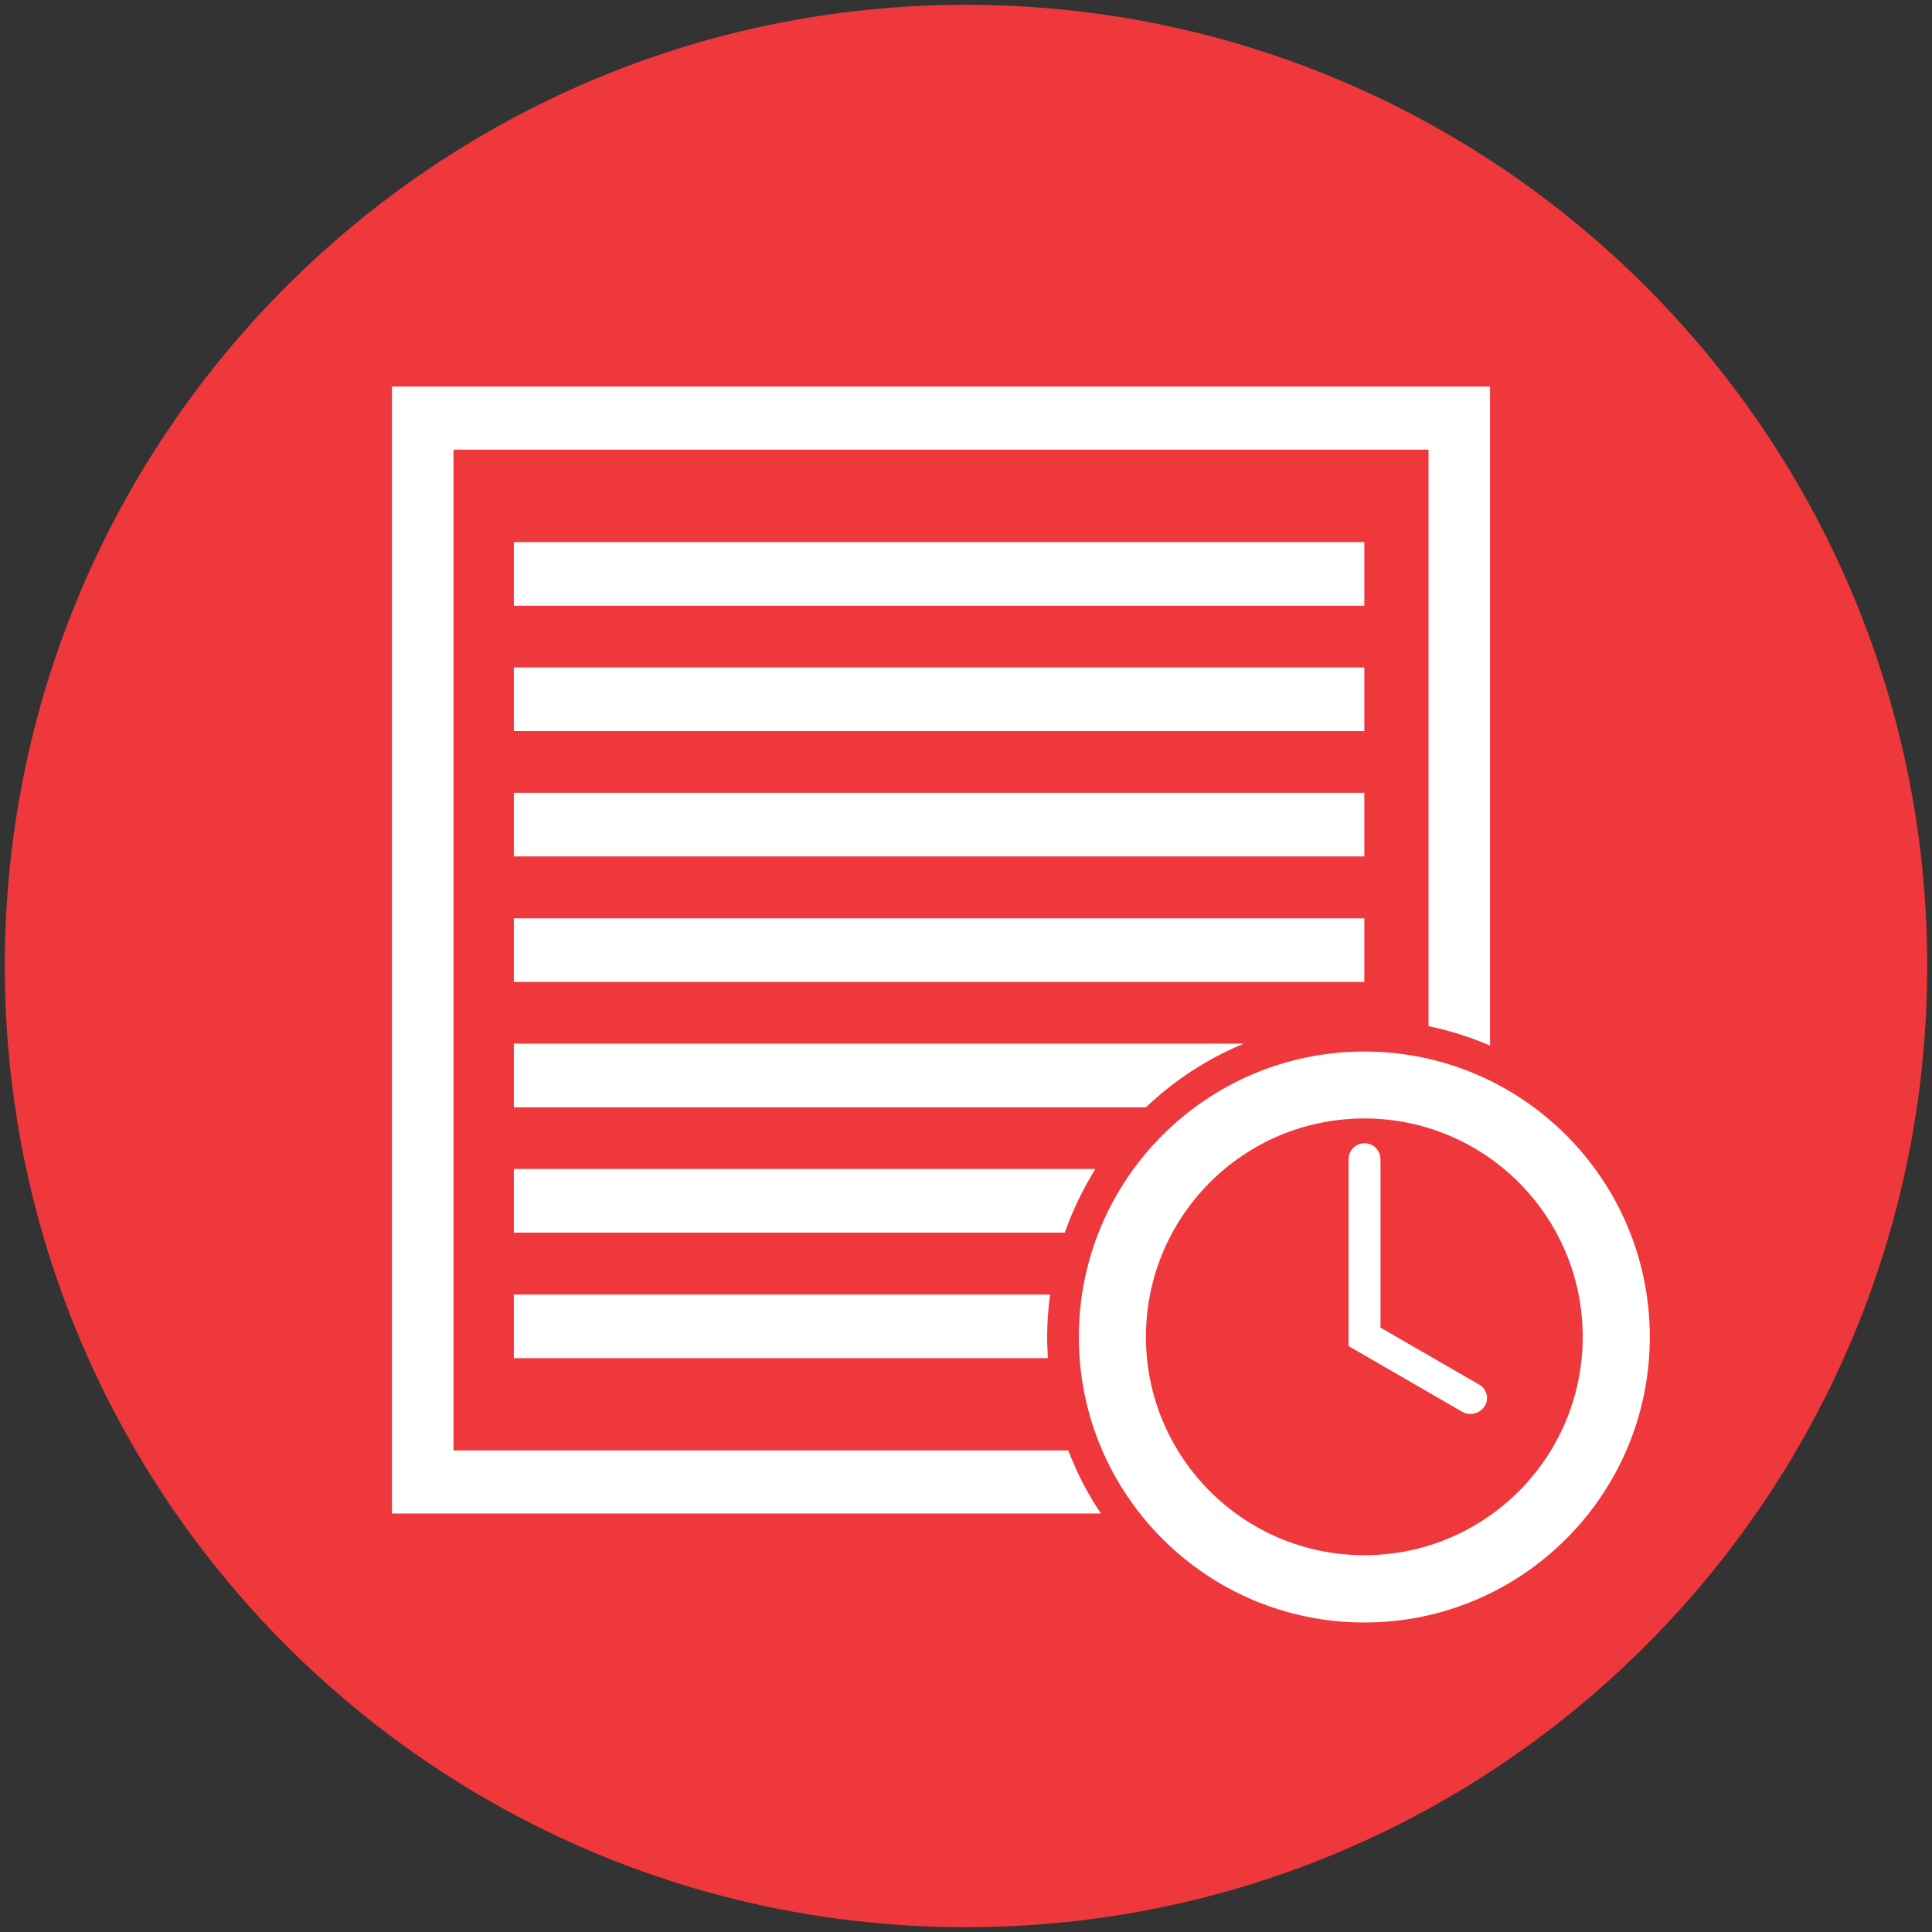 <?xml version="1.0" encoding="utf-8"?>
<!-- Generator: Adobe Illustrator 24.3.0, SVG Export Plug-In . SVG Version: 6.00 Build 0)  -->
<svg version="1.1" id="Layer_1" xmlns="http://www.w3.org/2000/svg" xmlns:xlink="http://www.w3.org/1999/xlink" x="0px" y="0px"
	 viewBox="0 0 100.5 100.5" style="enable-background:new 0 0 100.5 100.5;" xml:space="preserve">
<rect x="0" y="0" width="100.5" height="100.5" fill="#333333" stroke="none"/>
<style type="text/css">
	.st0{fill:#EF383C;}
	.st1{fill:#FFFFFF;}
</style>
<g>
	<path class="st0" d="M100.25,50.25L100.25,50.25c0,27.61-22.39,50-50,50l0,0c-27.61,0-50-22.39-50-50l0,0c0-27.61,22.39-50,50-50
		l0,0C77.86,0.25,100.25,22.64,100.25,50.25z"/>
	<g>
		<g>
			<path class="st1" d="M55.57,75.45H23.59V23.39h50.72v29.99c1.11,0.23,2.18,0.57,3.2,1.01V20.11H20.39v58.62h36.88
				C56.58,77.71,56.01,76.61,55.57,75.45z"/>
		</g>
		<path class="st1" d="M70.97,54.7c-8.2,0-14.85,6.65-14.85,14.85S62.77,84.4,70.97,84.4s14.85-6.65,14.85-14.85
			S79.17,54.7,70.97,54.7z M70.97,80.9c-6.27,0-11.36-5.08-11.36-11.36c0-6.27,5.08-11.36,11.36-11.36
			c6.27,0,11.36,5.08,11.36,11.36S77.25,80.9,70.97,80.9z"/>
		<g>
			<rect x="26.73" y="34.72" class="st1" width="44.24" height="3.31"/>
			<rect x="26.73" y="28.2" class="st1" width="44.24" height="3.31"/>
			<rect x="26.73" y="41.24" class="st1" width="44.24" height="3.31"/>
			<rect x="26.73" y="47.77" class="st1" width="44.24" height="3.31"/>
			<path class="st1" d="M56.98,60.81H26.73v3.31h28.66C55.8,62.95,56.34,61.84,56.98,60.81z"/>
			<path class="st1" d="M54.47,69.55c0-0.75,0.06-1.49,0.15-2.21H26.73v3.31h27.78C54.49,70.28,54.47,69.92,54.47,69.55z"/>
			<path class="st1" d="M64.7,54.29H26.73v3.31h32.88C61.08,56.2,62.8,55.07,64.7,54.29z"/>
		</g>
		<path class="st1" d="M77.25,73.11L77.25,73.11c-0.24,0.42-0.78,0.57-1.2,0.32l-4.24-2.45l-1.66-0.96V60.3
			c0-0.46,0.37-0.83,0.83-0.83l0,0c0.46,0,0.83,0.37,0.83,0.83v8.76l5.16,2.98C77.34,72.27,77.46,72.74,77.25,73.11z"/>
	</g>
</g>
</svg>
